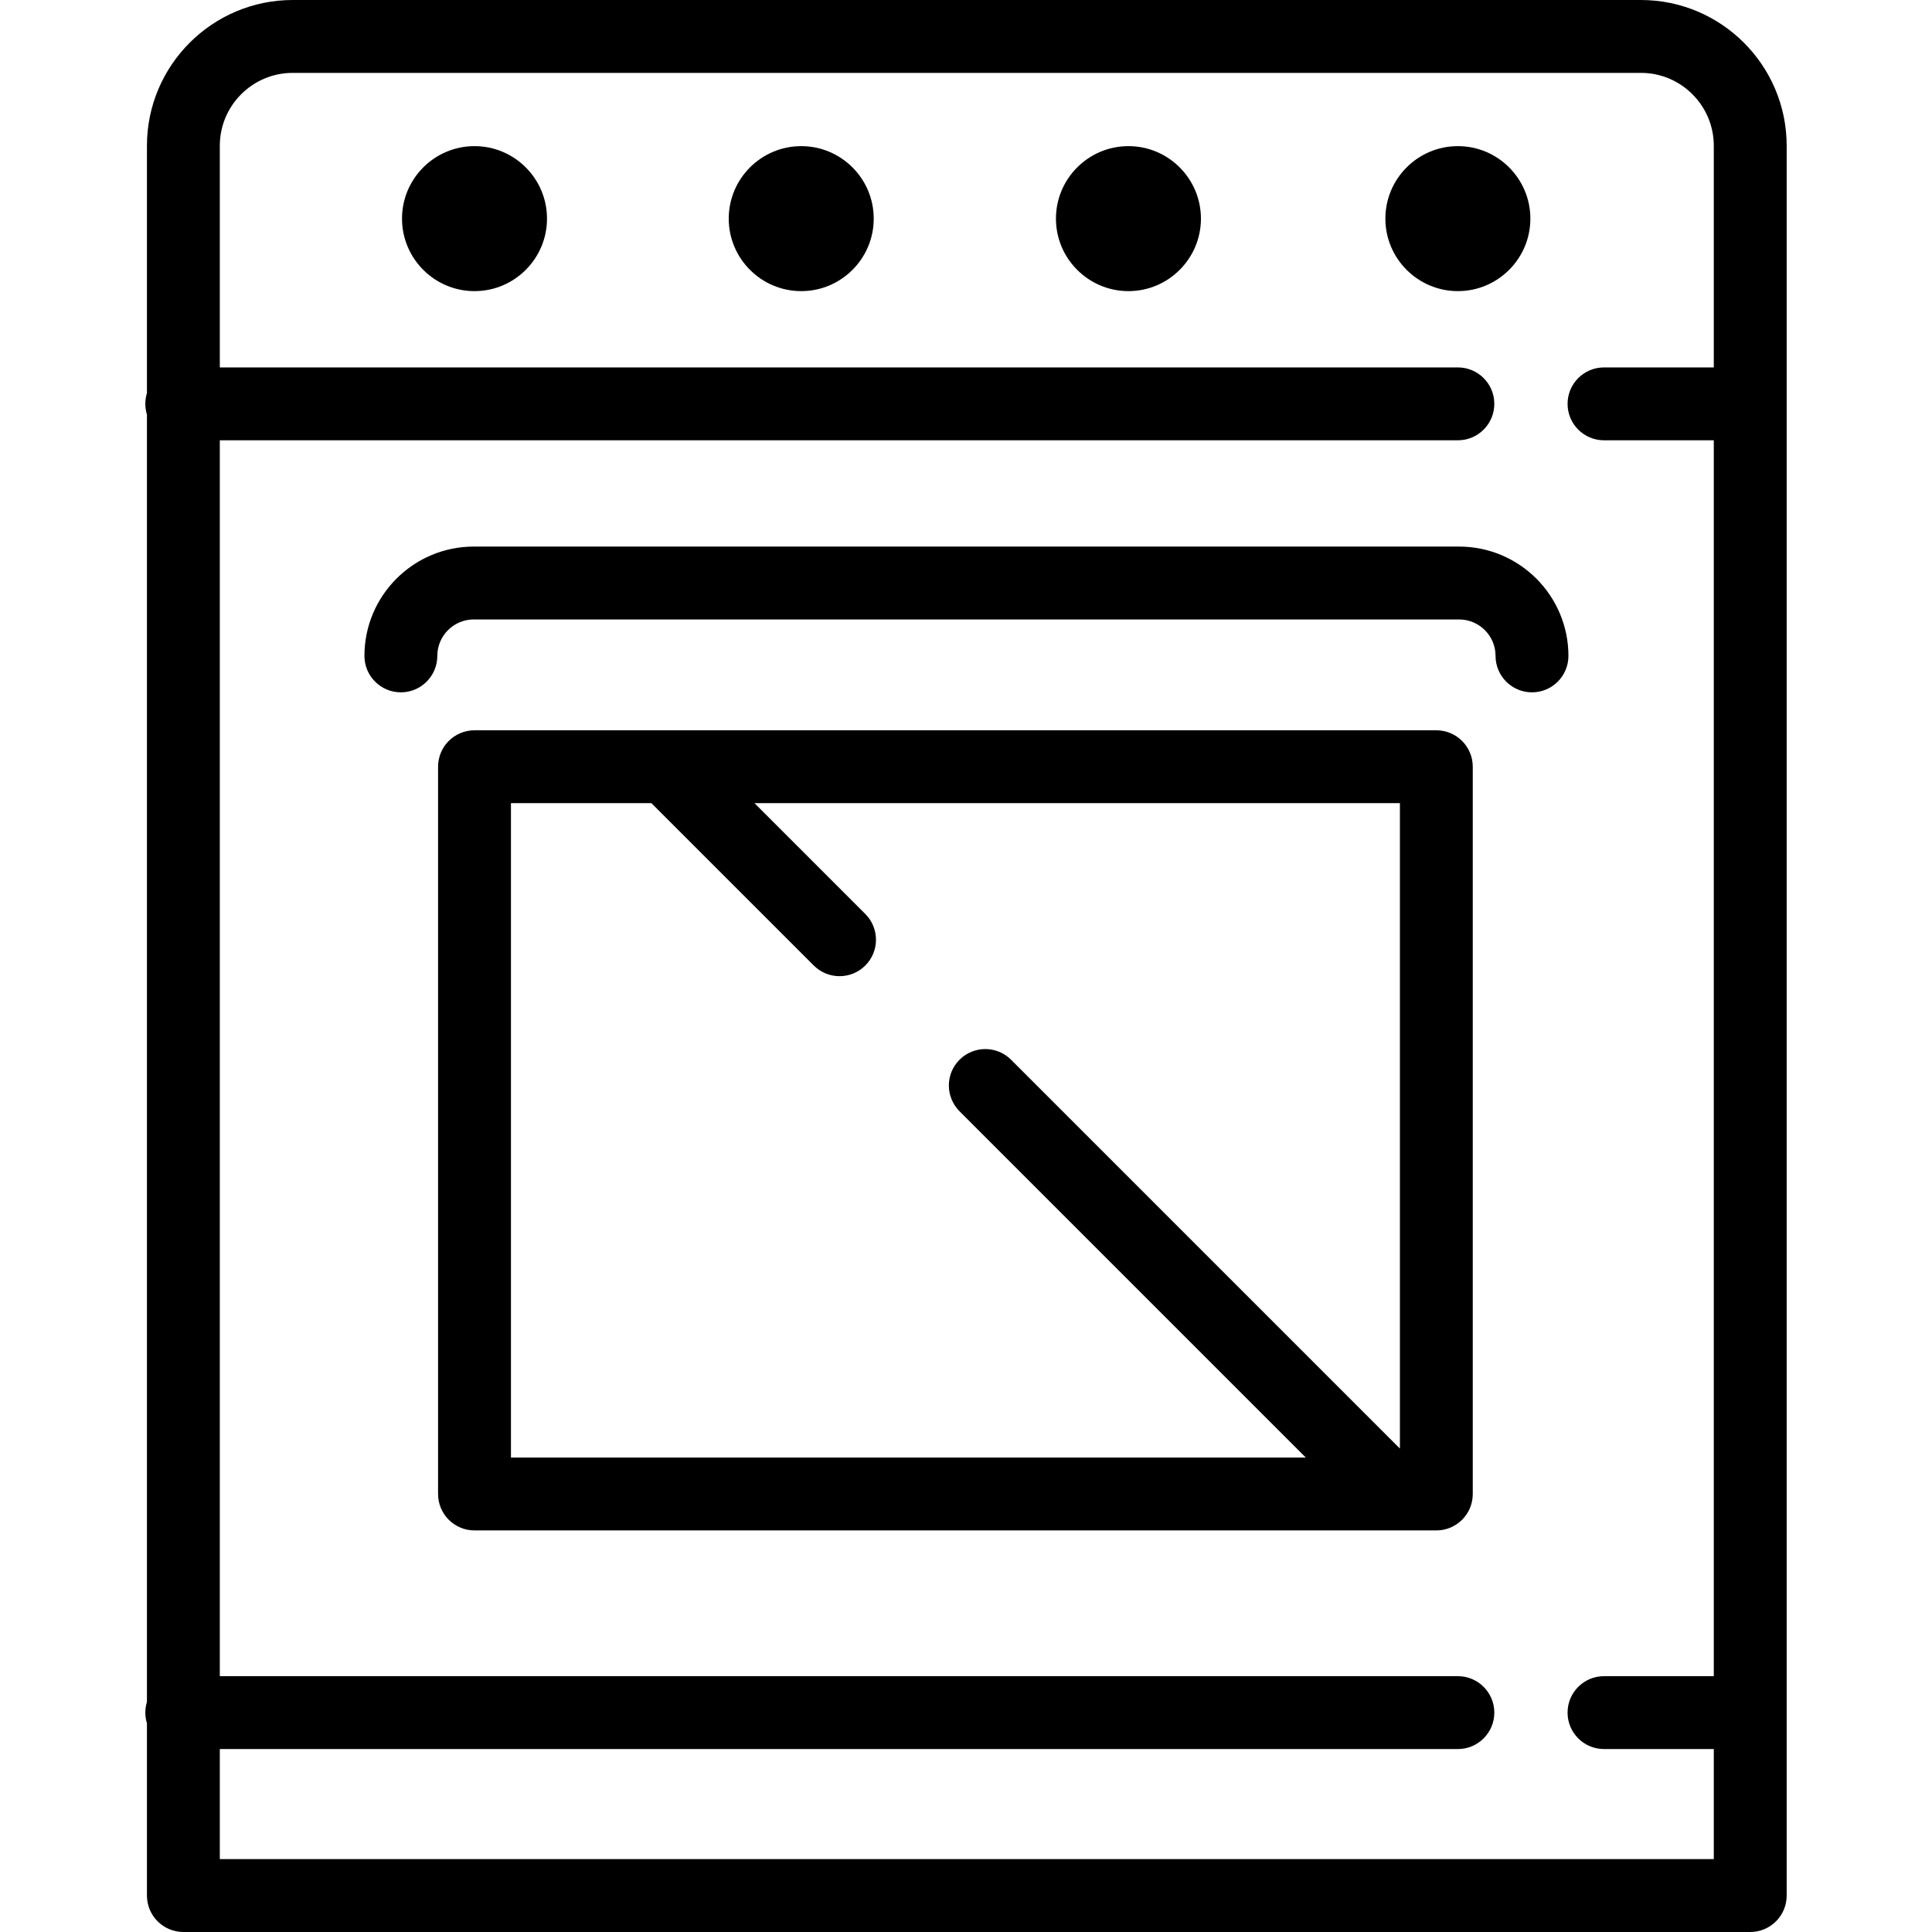 <svg xmlns="http://www.w3.org/2000/svg" xmlns:xlink="http://www.w3.org/1999/xlink" id="Capa_1" x="0" y="0" version="1.1" viewBox="0 0 424.166 424.166" style="enable-background:new 0 0 424.166 424.166" xml:space="preserve"><g><path d="M360.26,0h-296c-17.645,0-32,14.355-32,32v54.311c-0.229,0.745-0.354,1.535-0.354,2.355s0.124,1.61,0.354,2.355v282.624 c-0.229,0.745-0.354,1.535-0.354,2.355s0.124,1.61,0.354,2.355v37.811c0,4.418,3.582,8,8,8h344c4.418,0,8-3.582,8-8V32 C392.26,14.355,377.904,0,360.26,0z M48.26,408.166V384h271.813c4.418,0,8-3.582,8-8s-3.582-8-8-8H48.26V96.666h271.813 c4.418,0,8-3.582,8-8s-3.582-8-8-8H48.26V32c0-8.822,7.178-16,16-16h296c8.822,0,16,7.178,16,16v48.666h-24.104 c-4.418,0-8,3.582-8,8s3.582,8,8,8h24.104V368h-24.104c-4.418,0-8,3.582-8,8s3.582,8,8,8h24.104v24.166H48.26z"/><path d="M175.908,32.083c-8.776,0-15.917,7.141-15.917,15.917s7.141,15.916,15.917,15.916s15.916-7.14,15.916-15.916 S184.685,32.083,175.908,32.083z"/><path d="M247.747,32.083c-8.776,0-15.917,7.141-15.917,15.917s7.141,15.916,15.917,15.916s15.916-7.14,15.916-15.916 S256.523,32.083,247.747,32.083z"/><path d="M335.989,48c0-8.776-7.14-15.917-15.916-15.917S304.156,39.224,304.156,48s7.141,15.916,15.917,15.916 S335.989,56.776,335.989,48z"/><path d="M104.177,32.083C95.4,32.083,88.26,39.224,88.26,48s7.141,15.916,15.917,15.916s15.916-7.14,15.916-15.916 S112.953,32.083,104.177,32.083z"/><path d="M315.343,160.333H104.177c-4.418,0-8,3.582-8,8V328c0,4.418,3.582,8,8,8h211.166c4.418,0,8-3.582,8-8V168.333 C323.343,163.915,319.761,160.333,315.343,160.333z M112.177,176.333h30.843l35.641,35.642c1.563,1.562,3.609,2.343,5.657,2.343 c2.047,0,4.095-0.781,5.657-2.343c3.124-3.124,3.124-8.189,0-11.314l-24.326-24.327h141.695v141.695l-85.368-85.368 c-3.125-3.123-8.189-3.123-11.314,0c-3.124,3.125-3.124,8.189,0,11.314L286.686,320H112.177V176.333z"/><path d="M320.343,120H104.01c-13.233,0-24,10.767-24,24c0,4.418,3.582,8,8,8s8-3.582,8-8c0-4.411,3.589-8,8-8h216.333 c4.411,0,8,3.589,8,8c0,4.418,3.582,8,8,8s8-3.582,8-8C344.343,130.767,333.576,120,320.343,120z"/></g></svg>